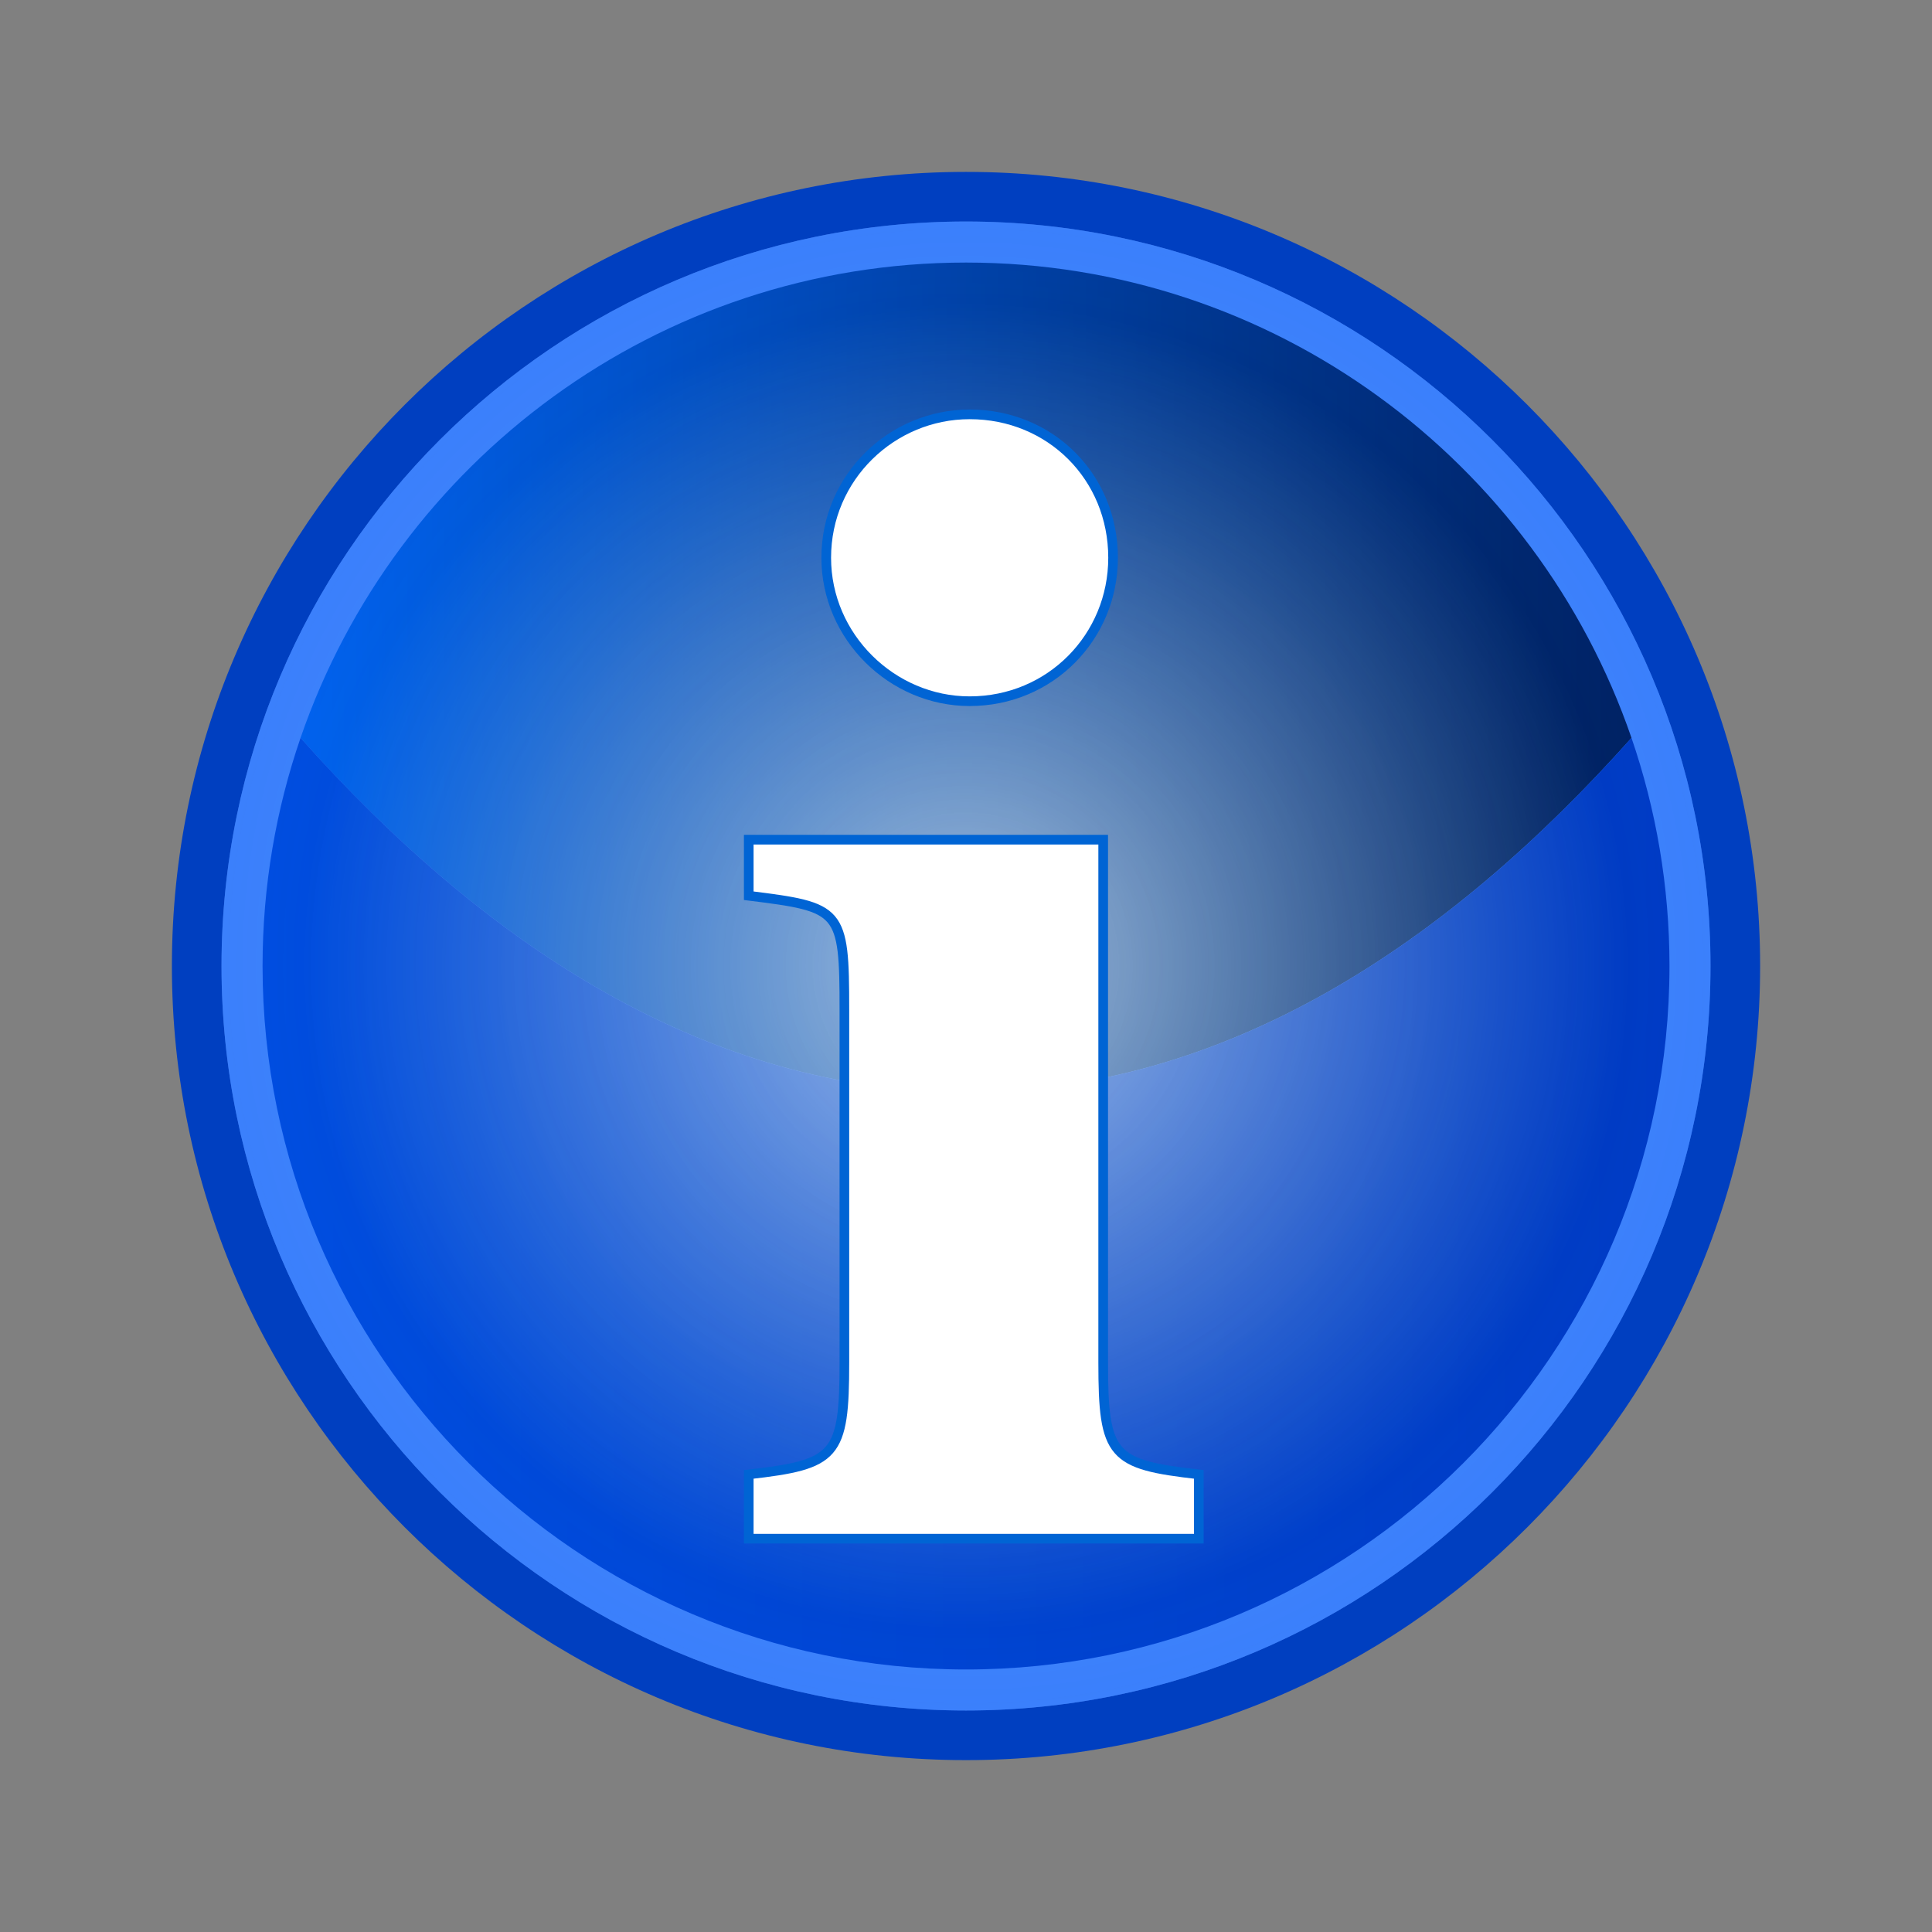 <?xml version="1.0" encoding="UTF-8"?>
<svg width="100px" height="100px" viewBox="0 0 100 100" version="1.1" xmlns="http://www.w3.org/2000/svg" xmlns:xlink="http://www.w3.org/1999/xlink">
    <rect x="0" y="0" width="100" height="100" fill="#808080" stroke="none"/>
    <!-- Generator: sketchtool 63.1 (101010) - https://sketch.com -->
    <title>meta/round_information</title>
    <desc>Created with sketchtool.</desc>
    <defs>
        <linearGradient x1="0.021%" y1="50.002%" x2="100%" y2="50.002%" id="linearGradient-1">
            <stop stop-color="#016AE4" offset="0.011%"></stop>
            <stop stop-color="#000000" offset="100%"></stop>
        </linearGradient>
        <linearGradient x1="8.35539435e-16%" y1="50%" x2="100%" y2="50%" id="linearGradient-2">
            <stop stop-color="#0048CD" offset="0%"></stop>
            <stop stop-color="#002AA0" offset="100%"></stop>
        </linearGradient>
        <radialGradient cx="5.88%" cy="6.873%" fx="5.88%" fy="6.873%" r="81.354%" id="radialGradient-3">
            <stop stop-color="#FFFFFF" stop-opacity="0" offset="0%"></stop>
            <stop stop-color="#FFFFFF" stop-opacity="0" offset="83.784%"></stop>
            <stop stop-color="#FFFFFF" stop-opacity="0" offset="100%"></stop>
        </radialGradient>
        <radialGradient cx="50%" cy="50%" fx="50%" fy="50%" r="50%" id="radialGradient-4">
            <stop stop-color="#FFFFFF" stop-opacity="0.794" offset="0%"></stop>
            <stop stop-color="#FFFFFF" stop-opacity="0" offset="83.784%"></stop>
            <stop stop-color="#FFFFFF" stop-opacity="0" offset="100%"></stop>
        </radialGradient>
        <radialGradient cx="50%" cy="50%" fx="50%" fy="50%" r="50%" id="radialGradient-5">
            <stop stop-color="#0465CE" stop-opacity="0.197" offset="0%"></stop>
            <stop stop-color="#0054FF" stop-opacity="0.412" offset="100%"></stop>
        </radialGradient>
    </defs>
    <g id="Icons" stroke="none" stroke-width="1" fill="none" fill-rule="evenodd">
        <g id="meta/round_information">
            <g id="Annotations/Information" transform="translate(7.184, 7.184)">
                <g id="round_information" transform="translate(1.713, 1.713)">
                    <path d="M41.104,0 C18.438,0 0,18.438 0,41.104 C0,63.769 18.438,82.207 41.104,82.207 C63.769,82.207 82.207,63.769 82.207,41.104 C82.207,18.438 63.769,0 41.104,0 Z" id="Outer-border" fill="#003FC0" fill-rule="nonzero"></path>
                    <path d="M79.638,41.104 C79.638,62.353 62.353,79.638 41.104,79.638 C19.855,79.638 2.569,62.353 2.569,41.104 C2.569,19.855 19.855,2.569 41.104,2.569 C62.353,2.569 79.638,19.855 79.638,41.104 Z" id="Inner-border" fill="#649EFA" fill-rule="nonzero"></path>
                    <path d="M41.104,47.627 C54.492,47.627 65.99,40.018 75.549,29.297 C70.633,14.998 57.05,4.693 41.104,4.693 C25.157,4.693 11.574,14.998 6.659,29.297 C16.217,40.018 27.716,47.627 41.104,47.627 Z" id="path2826" fill="url(#linearGradient-1)" fill-rule="nonzero"></path>
                    <path d="M41.104,47.627 C27.716,47.627 16.217,40.018 6.659,29.297 C5.386,33.001 4.693,36.973 4.693,41.104 C4.693,61.181 21.026,77.515 41.104,77.515 C61.182,77.515 77.515,61.181 77.515,41.104 C77.515,36.973 76.821,33.001 75.549,29.297 C65.99,40.018 54.492,47.627 41.104,47.627 L41.104,47.627 Z" id="path2828" fill="url(#linearGradient-2)" fill-rule="nonzero"></path>
                    <g id="layer4" transform="translate(2.569, 2.569)" fill="url(#radialGradient-3)">
                        <path d="M77.069,38.535 C77.069,59.784 59.784,77.069 38.535,77.069 C17.286,77.069 0,59.784 0,38.535 C0,17.286 17.286,0 38.535,0 C59.784,0 77.069,17.286 77.069,38.535 Z" id="White-shine"></path>
                    </g>
                    <g id="layer3" fill="url(#radialGradient-4)">
                        <path d="M41.104,0 C18.438,0 0,18.438 0,41.104 C0,63.769 18.438,82.207 41.104,82.207 C63.769,82.207 82.207,63.769 82.207,41.104 C82.207,18.438 63.769,0 41.104,0 Z" id="path3846"></path>
                    </g>
                    <g id="layer1" transform="translate(2.569, 2.569)" fill="url(#radialGradient-5)">
                        <path d="M77.069,38.535 C77.069,59.784 59.784,77.069 38.535,77.069 C17.286,77.069 0,59.784 0,38.535 C0,17.286 17.286,0 38.535,0 C59.784,0 77.069,17.286 77.069,38.535 Z" id="Shine-overlay"></path>
                    </g>
                    <g id="layer2" transform="translate(29.8, 12.502)" fill="#FFFFFF" fill-rule="nonzero" stroke="#0064D4" stroke-width="0.5">
                        <g id="g2831">
                            <path d="M5.008,30.852 C5.008,25.647 4.837,25.561 0.058,24.964 L0.058,22.062 L18.404,22.062 L18.404,49.112 C18.404,53.976 18.831,54.402 23.354,54.915 L23.354,58.242 L0.058,58.242 L0.058,54.915 C4.581,54.402 5.008,53.976 5.008,49.112 L5.008,30.852 Z M18.916,7.471 C18.916,11.567 15.674,14.895 11.492,14.895 C7.483,14.895 4.069,11.567 4.069,7.471 C4.069,3.29 7.483,0.048 11.492,0.048 C15.674,0.048 18.916,3.29 18.916,7.471 Z" id="path2833"></path>
                        </g>
                    </g>
                </g>
            </g>
        </g>
    </g>
</svg>